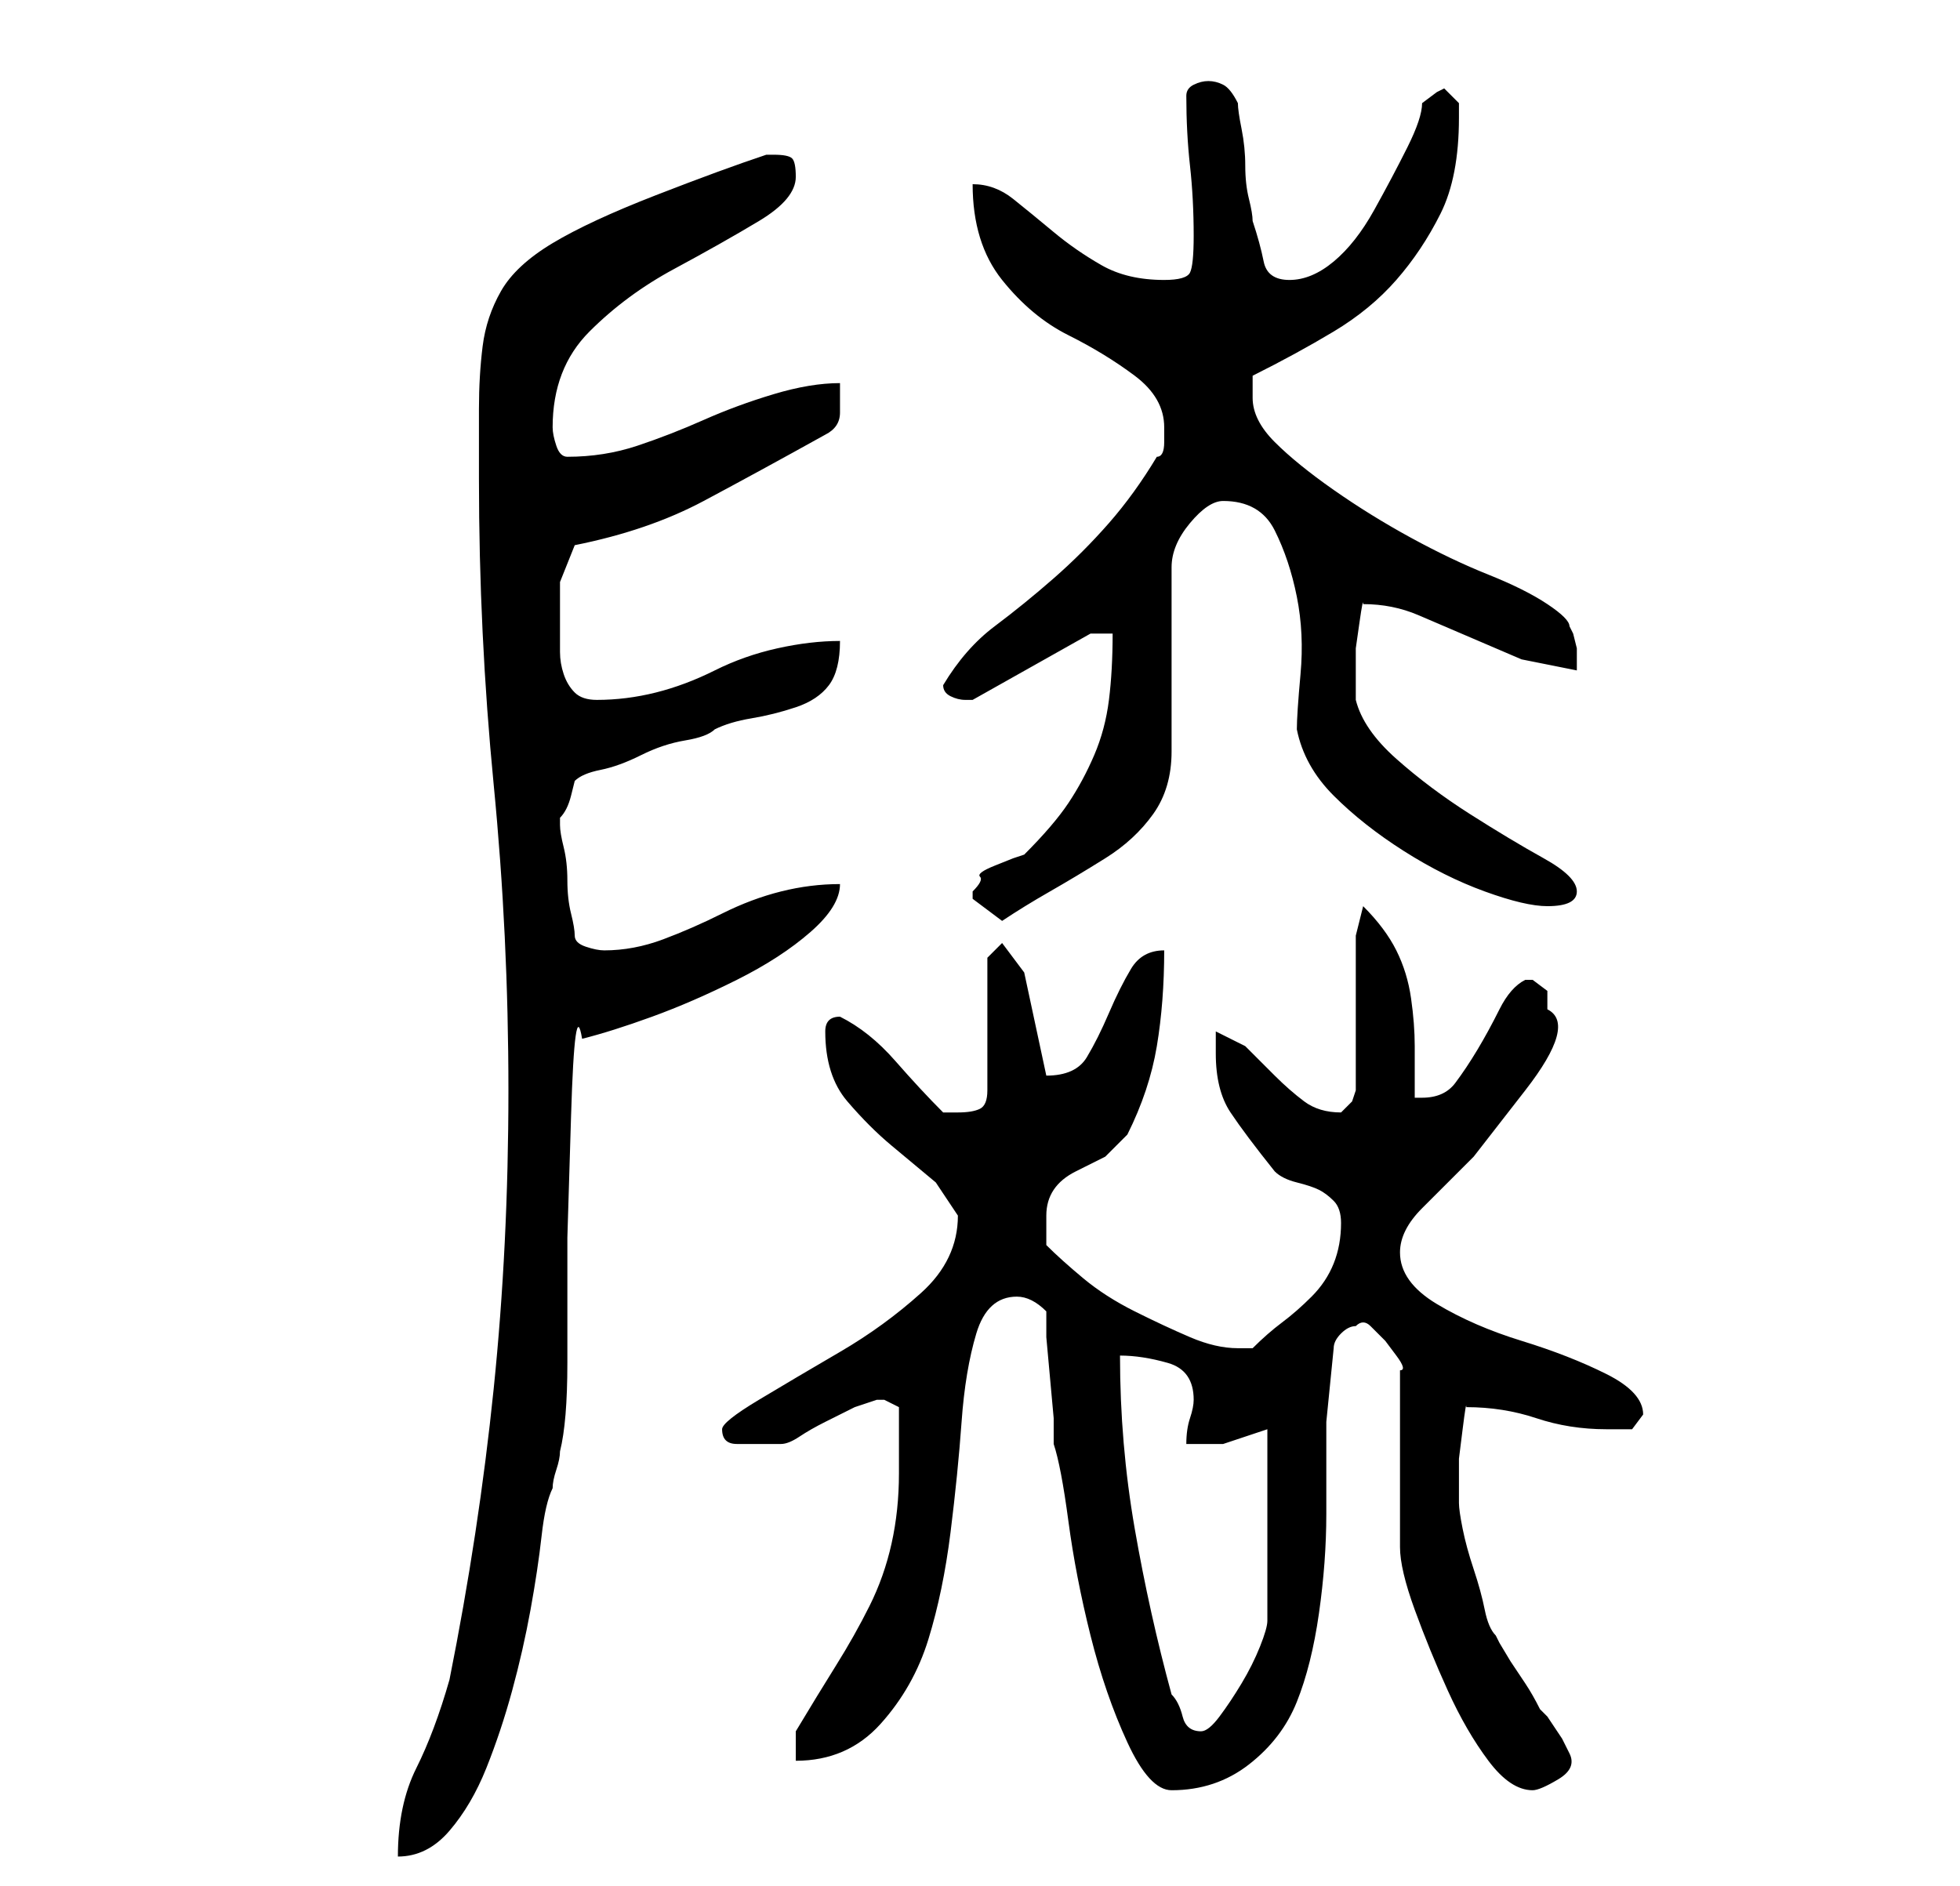 <?xml version="1.0" standalone="no"?>
<!DOCTYPE svg PUBLIC "-//W3C//DTD SVG 1.1//EN" "http://www.w3.org/Graphics/SVG/1.1/DTD/svg11.dtd" >
<svg xmlns="http://www.w3.org/2000/svg" xmlns:xlink="http://www.w3.org/1999/xlink" version="1.1" viewBox="-10 0 266 256">
   <path fill="currentColor"
d="M59 148q0 21 -2 40.5t-6 39.5q-2 7 -4.5 12t-2.5 12q4 0 7 -3.5t5 -8.5t3.5 -10.5t2.5 -11t1.5 -10t1.5 -6.5q0 -1 0.5 -2.5t0.5 -2.5q1 -4 1 -12v-17t0.5 -16.5t1.5 -10.5q4 -1 9.5 -3t11.5 -5t10 -6.5t4 -6.5q-4 0 -8 1t-8 3t-8 3.5t-8 1.5q-1 0 -2.5 -0.5t-1.5 -1.5
t-0.5 -3t-0.5 -4.5t-0.5 -4.5t-0.5 -3v-1v0q1 -1 1.5 -3l0.5 -2q1 -1 3.5 -1.5t5.5 -2t6 -2t4 -1.5q2 -1 5 -1.5t6 -1.5t4.5 -3t1.5 -6q-4 0 -8.5 1t-8.5 3t-8 3t-8 1q-2 0 -3 -1t-1.5 -2.5t-0.5 -3v-3.5v-6t2 -5q10 -2 17.5 -6t16.5 -9q2 -1 2 -3v-4q-4 0 -9 1.5t-9.5 3.5
t-9 3.5t-9.5 1.5q-1 0 -1.5 -1.5t-0.5 -2.5q0 -8 5 -13t11.5 -8.5t11.5 -6.5t5 -6q0 -2 -0.5 -2.5t-2.5 -0.5h-1q-6 2 -15 5.5t-14 6.5t-7 6.5t-2.5 7.5t-0.5 8.5v9.5q0 21 2 41.5t2 41.5zM132 178v3.5t0.5 5.5t0.5 5.5v3.5q1 3 2 10.5t3 15.5t5 14.5t6 6.5q6 0 10.5 -3.5
t6.5 -8.5t3 -12t1 -13.5v-12.5t1 -10q0 -1 1 -2t2 -1q1 -1 2 0l2 2t1.5 2t0.5 2v24q0 3 2 8.5t4.5 11t5.5 9.5t6 4q1 0 3.5 -1.5t1.5 -3.5l-1 -2t-2 -3l-0.5 -0.5l-0.5 -0.5q-1 -2 -2 -3.5l-2 -3t-1.5 -2.5l-0.5 -1q-1 -1 -1.5 -3.5t-1.5 -5.5t-1.5 -5.5t-0.5 -3.5v-2.5
v-3.5t0.5 -4t0.5 -3q5 0 9.5 1.5t9.5 1.5h3.5t1.5 -2q0 -3 -5 -5.5t-11.5 -4.5t-11.5 -5t-5 -7q0 -3 3 -6l7 -7t7 -9t3 -11v-2.5t-2 -1.5h-1q-2 1 -3.5 4t-3 5.5t-3 4.5t-4.5 2h-1v0v-7q0 -3 -0.5 -6.5t-2 -6.5t-4.5 -6l-1 4v21l-0.5 1.5t-1.5 1.5v0q-3 0 -5 -1.5t-4 -3.5
l-4 -4t-4 -2v1v2q0 5 2 8t6 8q1 1 3 1.5t3 1t2 1.5t1 3q0 3 -1 5.5t-3 4.5t-4 3.5t-4 3.5h-0.5h-1.5q-3 0 -6.5 -1.5t-7.5 -3.5t-7 -4.5t-5 -4.5v-2v-2q0 -2 1 -3.5t3 -2.5l4 -2t3 -3q3 -6 4 -12t1 -13q-3 0 -4.5 2.5t-3 6t-3 6t-5.5 2.5v0l-3 -14l-3 -4l-2 2v18q0 2 -1 2.5
t-3 0.5h-1h-1q-3 -3 -6.5 -7t-7.5 -6q-1 0 -1.5 0.5t-0.5 1.5v0q0 6 3 9.5t6 6l6 5t3 4.5q0 6 -5 10.5t-11 8t-11 6.5t-5 4q0 2 2 2h3h2h1q1 0 2.5 -1t3.5 -2l4 -2t3 -1v0h1l2 1v9q0 5 -1 9.5t-3 8.5t-4.5 8t-5.5 9v4q7 0 11.5 -5t6.5 -11.5t3 -14.5t1.5 -15t2 -12t5.5 -5
q1 0 2 0.5t2 1.5zM142 184q3 0 6.5 1t3.5 5q0 1 -0.5 2.5t-0.5 3.5h3h2l1.5 -0.5l4.5 -1.5v26q0 1 -1 3.5t-2.5 5t-3 4.5t-2.5 2q-2 0 -2.5 -2t-1.5 -3q-3 -11 -5 -22.5t-2 -23.5zM122 121v1l4 3q3 -2 6.5 -4t7.5 -4.5t6.5 -6t2.5 -8.5v-25q0 -3 2.5 -6t4.5 -3q5 0 7 4t3 9
t0.5 10.5t-0.5 7.5q1 5 5 9t9.5 7.5t11 5.5t8.5 2q2 0 3 -0.5t1 -1.5q0 -2 -4.5 -4.5t-10 -6t-10 -7.5t-5.5 -8v-3v-4t0.5 -3.5t0.5 -2.5q4 0 7.5 1.5l7 3l7 3t7.5 1.5v-1v-2t-0.5 -2l-0.5 -1q0 -1 -3 -3t-8 -4t-10.5 -5t-10.5 -6.5t-8 -6.5t-3 -6v-3q6 -3 11 -6t8.5 -7
t6 -9t2.5 -13v-2t-2 -2l-1 0.5t-2 1.5q0 2 -2 6t-4.5 8.5t-5.5 7t-6 2.5t-3.5 -2.5t-1.5 -5.5q0 -1 -0.5 -3t-0.5 -4.5t-0.5 -5t-0.5 -3.5q-1 -2 -2 -2.5t-2 -0.5t-2 0.5t-1 1.5q0 5 0.5 9.5t0.5 9.5q0 4 -0.5 5t-3.5 1q-5 0 -8.5 -2t-6.5 -4.5t-5.5 -4.5t-5.5 -2q0 8 4 13
t9 7.5t9 5.5t4 7v2q0 2 -1 2q-3 5 -6.5 9t-7.5 7.5t-8 6.5t-7 8q0 1 1 1.5t2 0.5h0.5h0.5l16 -9h3q0 5 -0.5 9t-2 7.5t-3.5 6.5t-6 7l-1.5 0.5t-2.5 1t-2 1.5t-1 2z" />
</svg>
